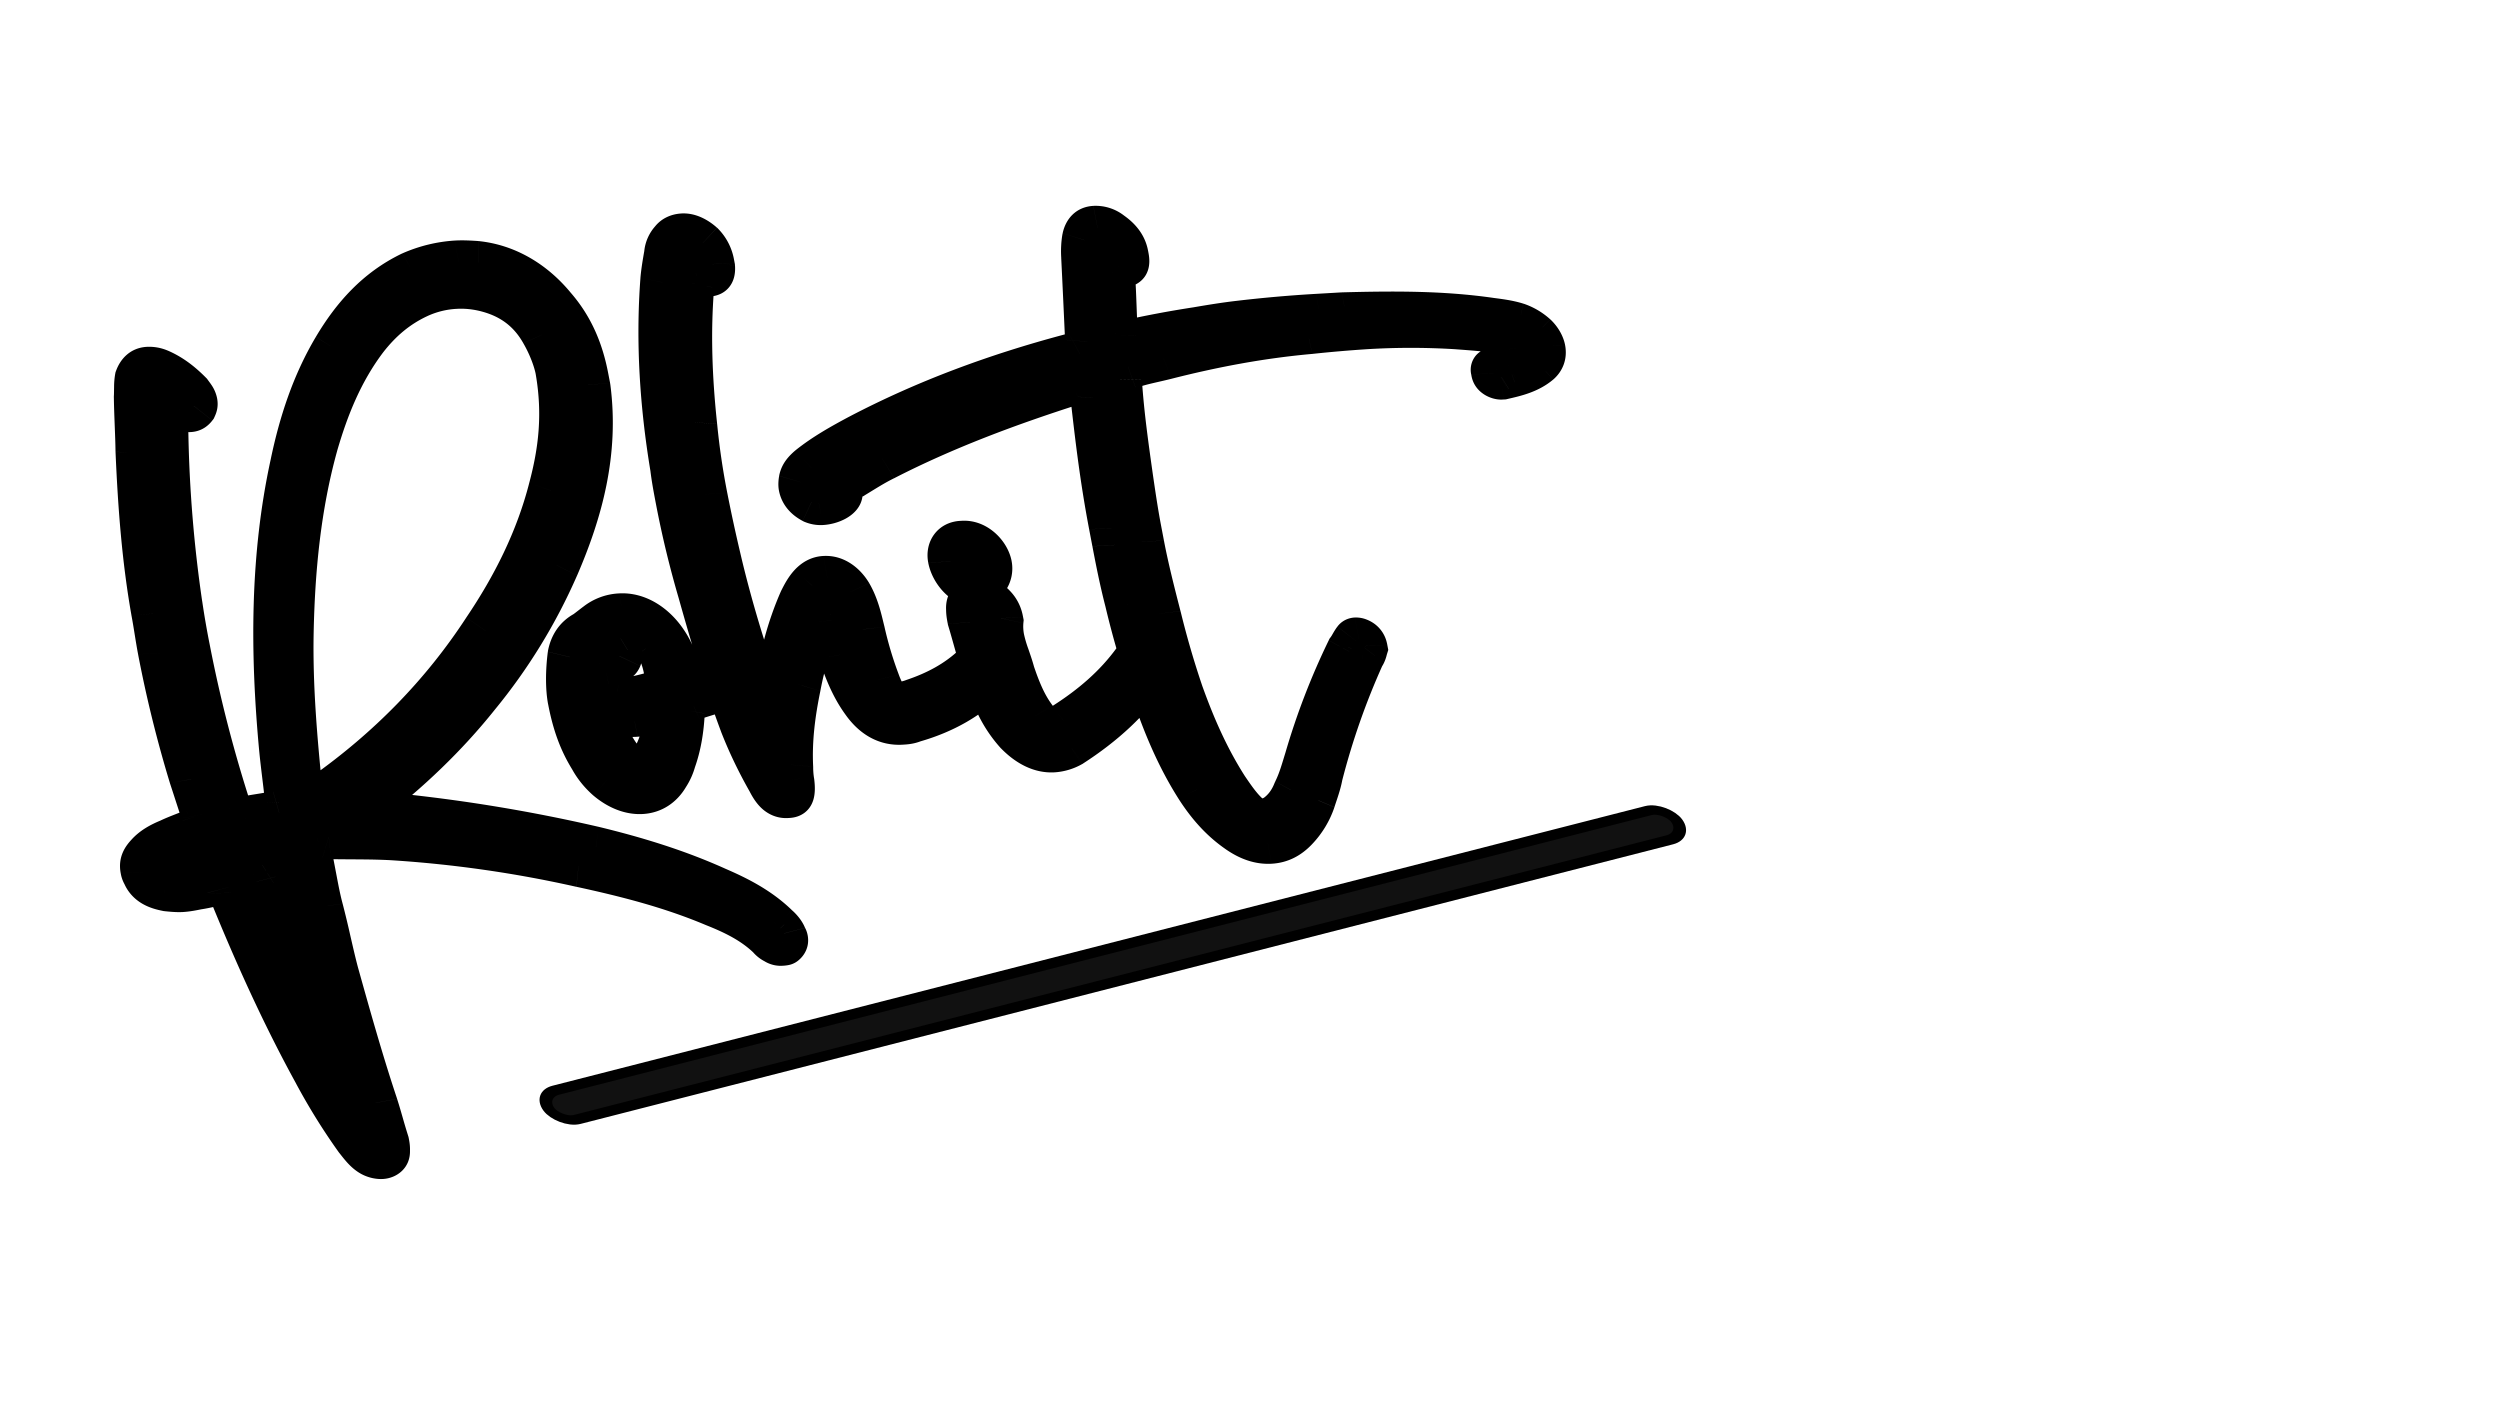 <svg width="112" height="63" viewBox="0 0 112 63" fill="none" xmlns="http://www.w3.org/2000/svg"><path d="M7.433 18.15c.223.057.41.116.598.174.112.028.223.057.328.05.14-.007.232-.082.317-.191.05-.108.072-.178.052-.282-.026-.137-.116-.236-.212-.37-.393-.394-.808-.718-1.308-.932-.153-.06-.3-.087-.44-.079-.279.016-.49.203-.606.522-.053.281-.028.592-.046.872.011.798.064 1.63.075 2.428.103 2.393.276 4.781.694 7.156.111.584.188 1.17.3 1.755.36 1.89.826 3.776 1.396 5.654.168.512.343 1.058.511 1.57.061.135.081.238.1.342.047.24-.052.28-.416.406-.393.162-.758.287-1.081.445-.393.162-.745.356-1.007.65-.205.22-.34.436-.281.745a.476.476 0 0 0 .074.205c.142.374.483.493.887.574.216.022.432.045.642.032a5.13 5.13 0 0 0 .72-.11c.378-.057.715-.146 1.086-.237.035-.003.063-.039.098-.04.175-.011.264.088.332.258.048.067.068.17.08.239 1.133 2.784 2.363 5.529 3.824 8.19a27.226 27.226 0 0 0 1.835 2.953c.186.232.378.5.614.625a.752.752 0 0 0 .37.082c.209-.012.392-.161.381-.404.01-.14-.01-.243-.037-.38-.175-.546-.314-1.094-.49-1.64-.66-1.978-1.214-3.962-1.77-5.946-.253-.959-.43-1.887-.684-2.846-.12-.444-.198-.857-.284-1.304l-.243-1.272c-.03-.346.055-.455.363-.508.098-.04.168-.044.273-.05.07-.004.175-.01.251.02.922.016 1.802 0 2.73.05 2.826.184 5.656.577 8.463 1.214 2.026.438 4.031.948 5.99 1.773.918.364 1.813.799 2.552 1.52a.508.508 0 0 0 .207.163c.083.064.153.06.223.056.07-.004.14-.008.168-.044.092-.075.142-.182.122-.285-.006-.035-.054-.102-.061-.136-.068-.17-.192-.267-.323-.398-.78-.755-1.717-1.222-2.641-1.62-1.778-.8-3.615-1.355-5.467-1.804a71.935 71.935 0 0 0-9.73-1.557c-.32-.016-.6 0-.905-.121.028-.037.028-.037.021-.07l-.006-.035c.085-.11.212-.186.303-.261 1.848-1.428 3.522-3.02 4.948-4.806a24.847 24.847 0 0 0 3.585-5.838c1.078-2.496 1.809-5.145 1.426-8.077l-.085-.447c-.216-1.135-.63-2.189-1.442-3.115-.874-1.061-2.031-1.76-3.364-1.89-.286-.019-.572-.037-.886-.019a5.97 5.97 0 0 0-2.025.5c-1.552.75-2.629 1.96-3.484 3.4-.963 1.62-1.544 3.391-1.93 5.256-.903 4.154-.9 8.429-.493 12.785.075.76.184 1.519.258 2.28.038.38.003.381-.375.438-.511.1-.994.162-1.505.261l-.21.012c-.314.018-.362-.048-.51-.457a61.302 61.302 0 0 1-1.887-7.295c-.131-.687-.256-1.34-.345-1.996a59.97 59.97 0 0 1-.626-7.54c-.003-.383-.088-.83.008-1.253ZM25 16.716c.345 1.996.13 3.642-.303 5.266-.587 2.294-1.639 4.37-2.933 6.288-1.887 2.89-4.284 5.323-7.116 7.329-.253.154-.535.344-.788.498-.064.038-.099.04-.134.042-.104.006-.153-.06-.172-.164l-.118-.619c-.243-2.384-.445-4.736-.401-7.102.056-2.854.328-5.685 1.081-8.405.489-1.697 1.137-3.299 2.21-4.716.623-.801 1.35-1.434 2.292-1.871a4.512 4.512 0 0 1 1.653-.409 4.75 4.75 0 0 1 1.93.306c.953.362 1.636.982 2.115 1.824.37.639.599 1.286.684 1.733Zm-9.397 31.48c-.597-.904-1.095-1.848-1.565-2.829a64.347 64.347 0 0 1-2.567-5.865l-.135-.34c-.04-.206.094-.248.417-.406.386-.196.738-.39 1.13-.552.1-.04.169-.045.204-.047.14-.008.153.06.199.302.072.378.116.792.188 1.17.262 1.376.623 2.71.955 4.082.271 1.235.605 2.433.946 3.664.053.275.14.548.228.821Zm9.95-16.704c.204 1.065.495 1.848.953 2.586.164.303.398.603.695.864.463.39.957.57 1.411.544.49-.029.933-.298 1.225-.801.135-.217.264-.468.323-.714.253-.71.36-1.446.397-2.178-.017-.277.096-.423.363-.508.497-.168.967-.3 1.465-.467.168-.045.336-.09.463-.166.091-.075.19-.115.163-.253l-.006-.034a.31.31 0 0 0-.278-.158l-.07.004c-.336.09-.678.144-1.05.235-.266.085-.498.168-.77.218l-.07.004a.3.3 0 0 1-.332-.259c-.033-.171-.101-.341-.134-.513a3.08 3.08 0 0 0-.474-1.19c-.5-.77-1.215-1.18-1.913-1.14a1.91 1.91 0 0 0-1.088.41c-.155.114-.338.264-.493.377-.45.234-.692.63-.782 1.088-.1.77-.096 1.535.003 2.05Zm4.298-1.362.08.413c.01.242-.069.386-.3.47-.47.13-.939.262-1.422.325a1.71 1.71 0 0 1-.578-.071c-.48-.111-.833-.473-.905-.851-.046-.241.02-.454.12-.668a.33.33 0 0 1 .225-.117l.28-.016c.174-.01.308-.053.38-.23a.59.59 0 0 0 .024-.246c-.027-.137-.123-.27-.254-.402-.096-.133-.144-.2-.157-.269-.02-.103.078-.144.24-.223a.998.998 0 0 1 .435-.129c.454-.026.926.224 1.262.692.323.398.479.841.57 1.322Zm-.46 1.66.533-.17c-.055 1.012-.212 1.855-.703 2.614-.17.218-.325.331-.5.341-.21.013-.445-.113-.666-.343-.544-.63-.92-1.303-1.064-2.059l-.033-.172c-.026-.137-.004-.208.1-.214a.295.295 0 0 1 .147.026c.389.186.786.232 1.17.21.35-.02.686-.109 1.016-.232Zm1.68-19.562.105-.006c.035-.002.076.03.111.028a.69.69 0 0 0 .328.05c.21-.011.323-.157.299-.469l-.033-.171a1.52 1.52 0 0 0-.396-.777c-.255-.228-.526-.352-.77-.338a.722.722 0 0 0-.549.275c-.177.184-.27.433-.294.678-.068.386-.136.772-.168 1.157-.21 2.793-.027 5.598.44 8.42.057.484.15.966.241 1.447a44.08 44.08 0 0 0 1.003 4.148c.549 1.95 1.139 3.931 1.862 5.87.346.884.754 1.73 1.233 2.57.225.44.39.57.635.555l.07-.004c.28-.016.338-.263.281-.746a4.156 4.156 0 0 1-.054-.658c-.062-1.247.1-2.439.337-3.6.195-1.019.465-2.008.965-2.906.057-.072.107-.18.157-.287.057-.073.092-.075.127-.077.07-.004.146.027.201.128l.052.275.4 1.54c.25.751.534 1.5 1.014 2.167.44.635.953.918 1.581.882.175-.01.35-.02.546-.102 1.374-.392 2.555-1.051 3.496-2.044l.227-.292c.057-.072.079-.143.066-.212-.013-.069-.055-.101-.103-.168a.225.225 0 0 0-.194-.093.332.332 0 0 0-.225.117 2.439 2.439 0 0 0-.367.3c-.749.704-1.648 1.173-2.644 1.509a2.268 2.268 0 0 1-.61.14c-.559.032-.834-.3-1.124-1.083a16.916 16.916 0 0 1-.678-2.255c-.14-.548-.251-1.132-.566-1.67-.26-.437-.62-.66-1.005-.637-.244.014-.47.131-.674.352-.206.22-.334.471-.463.722-.568 1.284-.934 2.696-1.12 4.131-.083.492-.13.981-.2 1.541-.068-.17-.123-.27-.177-.372-.885-2.416-1.672-4.873-2.255-7.377a74.436 74.436 0 0 1-.595-2.746 33.479 33.479 0 0 1-.47-3.206c-.226-2.107-.305-4.188-.133-6.249.002-.174-.03-.346.09-.457Zm12.386 15.655c.383 1.264.66 2.534 1.246 3.751.231.473.485.876.843 1.272.483.494.99.742 1.514.712.28-.016.546-.101.834-.257 1.415-.916 2.686-2.032 3.611-3.476.057-.073.107-.18.157-.288a.287.287 0 0 0 .002-.174c-.006-.034-.054-.1-.137-.165a.309.309 0 0 0-.153-.061c-.07.004-.098.04-.162.079-.12.111-.233.257-.318.366-.839 1.16-1.904 2.057-3.1 2.821-.22.152-.416.233-.59.243-.315.018-.564-.176-.859-.611-.474-.633-.751-1.347-.994-2.063-.133-.513-.378-1.055-.476-1.571a2.784 2.784 0 0 1-.04-.762l-.02-.104a1.061 1.061 0 0 0-.273-.505.735.735 0 0 0-.611-.243l-.14.008c-.273.05-.408.267-.39.544a2.19 2.19 0 0 0 .056.483Zm-.186-3.57-.07.004c-.42.024-.703.388-.618.835.105.55.594 1.078 1.014 1.054.454-.026.816-.534.724-1.015-.091-.482-.561-.906-1.05-.878Zm6.52-.656.145.757c.125.653.321 1.684.581 2.677.346 1.44.755 2.842 1.275 4.272.472 1.363 1.048 2.72 1.857 3.994.452.703 1.002 1.367 1.736 1.88.492.354.944.502 1.398.476.454-.027.84-.223 1.194-.59.383-.405.653-.838.835-1.37.109-.354.253-.71.32-1.096a32.722 32.722 0 0 1 1.875-5.357c.085-.11.1-.215.144-.356l-.013-.07a.306.306 0 0 0-.103-.167.31.31 0 0 0-.153-.06c-.07.003-.098.04-.126.076-.114.146-.186.324-.3.47a31.08 31.08 0 0 0-1.89 4.906c-.152.495-.277.954-.506 1.42-.166.426-.415.788-.788 1.053-.19.115-.352.194-.526.204-.28.016-.55-.107-.841-.333-.387-.36-.682-.795-.977-1.23-.856-1.34-1.48-2.764-2.007-4.229a40.354 40.354 0 0 1-1.019-3.486c-.273-1.062-.553-2.158-.756-3.224l-.131-.687c-.151-.791-.26-1.55-.377-2.342-.198-1.414-.398-2.828-.492-4.247-.05-.45-.022-.486.385-.579.497-.168 1.043-.269 1.583-.404 2.122-.54 4.236-.94 6.46-1.139a60.253 60.253 0 0 1 2.467-.212 33.178 33.178 0 0 1 4.134.004c.789.058 1.612.115 2.42.277a2.7 2.7 0 0 1 .723.27c.16.096.255.23.282.367.02.103-.024.244-.18.358-.24.222-.54.309-.836.43a2.402 2.402 0 0 0-.532.17c-.099.04-.162.08-.142.182l.013.069c.013.069.096.133.2.127l.07-.004c.61-.14 1.184-.277 1.671-.687a.731.731 0 0 0 .253-.71 1.055 1.055 0 0 0-.314-.538 2.19 2.19 0 0 0-.756-.443c-.376-.117-.773-.164-1.136-.212-2.216-.324-4.437-.3-6.617-.243l-1.153.067c-1.153.067-2.3.168-3.474.306-.623.07-1.274.178-1.89.283a47.658 47.658 0 0 0-3.205.602c-.07.005-.168.045-.203.047-.245.014-.334-.085-.38-.326l-.02-.103c-.066-.9-.068-1.838-.134-2.738.002-.174.094-.249.262-.293.343-.055.422-.199.356-.542l-.02-.104c-.072-.378-.299-.643-.624-.867a.935.935 0 0 0-.64-.206c-.28.016-.492.202-.566.554a3.663 3.663 0 0 0-.046.872c.062 1.247.117 2.46.172 3.674.024.312-.048.49-.356.542a.946.946 0 0 1-.302.087c-3.328.888-6.463 2.043-9.45 3.606-.802.429-1.569.856-2.274 1.418-.212.186-.388.37-.44.651a.949.949 0 0 0-.012.314c.053.275.225.438.461.564.077.03.188.058.328.05.42-.024.939-.263.95-.576.032-.384.222-.5.482-.619.444-.269.915-.574 1.4-.81 2.67-1.372 5.54-2.442 8.47-3.376.33-.124.527-.205.667-.213.14-.008.194.093.24.334.02.103.059.31.07.552.214 1.865.422 3.695.829 5.826Z" fill="#000"/><path d="m7.433 18.15.138-.95-.935-.238-.197.864.994.324Zm.598.174-.196.934.029.009.03.007.137-.95Zm.645-.142.838.654.057-.073.04-.084-.935-.496Zm-.16-.65.81-.492-.056-.076-.068-.068-.686.635Zm-1.308-.933.308-.892-.015-.007-.014-.005-.28.904Zm-1.046.443-.964-.427-.024.066-.013.07 1 .291Zm-.046.872-1.014-.183-.002.036v.035l1.016.112Zm.075 2.428-1.016-.11v.013l.001.014 1.015.084Zm.694 7.156-1.001.043.001.007.001.007.999-.057Zm1.696 7.41-.972.163.003.012.004.012.965-.188Zm.511 1.569-.965.187.018.054.024.053.923-.294Zm-.316.748-.444-.932-.025.008-.025.01.494.914Zm-1.081.445.493.914.026-.011.026-.012-.545-.891Zm-1.007.65.792.707.006-.006.006-.006-.804-.696Zm-.207.95.949-.233-.052-.136-.088-.122-.809.49Zm.887.574-.082.963.051.01.051.005-.02-.978Zm1.362-.079-.277-.973-.025.004-.024.005.326.964Zm1.086-.236-.188-.983-.09.005-.085.021.363.956Zm.43.218-.942.25.05.127.083.114.81-.491Zm.08.239-.997.057.019.101.04.098.939-.256Zm3.824 8.19.888-.366-.004-.006-.884.372Zm1.835 2.953-.809.49.017.024.019.023.774-.537Zm.614.625.398-.85-.398.85Zm.752-.322-1.014-.182-.004.05.003.05 1.015.082Zm-.038-.38.999-.058-.012-.061-.02-.06-.967.179Zm-.49-1.64.968-.18-.004-.012-.963.192Zm-1.77-5.946-.982.128.002.007.002.007.979-.142Zm-.684-2.846.983-.127-.002-.006-.98.133Zm-.527-2.576-1.011-.04.004.049.01.049.997-.058Zm.363-.508.296.97.103-.017.094-.039-.493-.914Zm.524-.03-.279.904.192.076.197.004-.11-.984Zm2.73.05-.06-.981h-.012l.072.981Zm8.463 1.214-.11.957.01.002.1-.96Zm5.99 1.773-.301.895.011.005.012.005.278-.905Zm2.552 1.52.809-.49-.06-.083-.074-.073-.675.647Zm.207.163.573-.736-.136-.106-.158-.063-.279.905Zm.39.012-.709-.785-.072.058-.056.073.838.654Zm.062-.42.998-.059-.018-.097-.038-.094-.942.25Zm-.323-.4.686-.635-.008-.008-.008-.007-.67.65Zm-2.641-1.62-.328.884.009.004.008.004.311-.891Zm-5.467-1.803.126-.953-.009-.002-.117.955Zm-9.73-1.557-.03-.98-.023-.001-.022-.002.076.983Zm-.905-.121-.839-.654-.795 1.02 1.355.538.279-.904Zm.015-.105-.839-.654-.237.305.078.407.998-.058Zm.303-.261-.692-.8-.009.008-.008.007.71.785Zm4.948-4.806-.827-.668-.006.007.833.661Zm3.585-5.838.943.477.002-.003-.945-.474Zm1.426-8.077h1.008l-.004-.03-.005-.028-.999.058Zm-1.527-3.562-.763.551.012.015.012.014.739-.58Zm-3.364-1.89-.025-.98-.018-.001-.019-.002.062.982Zm-2.91.48-.507-.907-.018.007-.017.009.541.892Zm-3.485 3.4-.897-.568.897.569Zm-1.93 5.257.996.316.001-.008-.997-.308ZM12.625 33.7l-1.011-.036v.005l1.011.031Zm.258 2.28-1.01-.032 1.01.031Zm-.375.438-.277-.973-.02.003-.02.004.317.966Zm-1.505.261.188.982.066-.004.064-.012-.318-.966Zm-.72-.445-.967.181.006.019.007.019.953-.219Zm-2.232-9.29 1.007-.007-.002-.011-1.005.017Zm-.626-7.542-1.016-.119v.015l1.016.104ZM25 16.716l1-.041v-.008l-.002-.009-.998.058Zm-.303 5.266-.986-.355-.002.008.988.347Zm-2.933 6.288-.872-.609-.007.01.878.599Zm-7.116 7.329.614.853.026-.016.024-.017-.664-.82Zm-.788.498.614.852-.614-.852Zm-.424-.74-1.011-.028.004.042.008.043.999-.058Zm-.401-7.103-1.016-.143v.001l1.016.142Zm1.081-8.405-.981-.372-.003.008.984.364Zm2.21-4.716-.84-.654-.007.01.846.644Zm2.292-1.871-.526-.9-.003.002.529.898Zm3.584-.103.263-.911-.008-.003-.256.914Zm2.114 1.824-.876.387.004.007.872-.394Zm-8.713 33.213-.836.452 1.803-.631-.967.18Zm-1.565-2.829.913-.317-.005-.01-.004-.01-.904.337Zm-2.567-5.865.947-.237-.005-.012-.942.25Zm-.135-.34-.999.058.019.098.037.094.943-.25Zm.417-.406.544.89.007-.002.006-.004-.557-.884Zm1.13-.552.494.913-.493-.913Zm1.546 5.507.993-.085-.003-.011-.002-.011-.988.107Zm.946 3.664.999-.058-.008-.04-.011-.041-.98.14ZM7.295 19.1c.19.049.35.099.54.158l.393-1.867a10.59 10.59 0 0 0-.657-.19l-.276 1.9Zm.599.174c.075.02.356.1.652.083l-.374-1.965a.47.47 0 0 1 .066.001l.02.002a.517.517 0 0 1-.024-.005l-.028-.007-.037-.009-.275 1.9Zm.652.083c.533-.03.825-.337.968-.52l-1.677-1.308c-.014.019.006-.013.063-.05a.56.56 0 0 1 .272-.087l.374 1.965Zm1.064-.678c.074-.158.192-.437.116-.835l-1.996.115a.595.595 0 0 1 .002-.23c.012-.057.028-.084.01-.043l1.868.993Zm.116-.835a1.609 1.609 0 0 0-.234-.57 2.828 2.828 0 0 0-.105-.15l-.062-.084-1.618.982.046.063.018.024.014.02.018.024.001.002a.611.611 0 0 1-.075-.196l1.997-.115Zm-.524-.948c-.46-.462-1-.895-1.686-1.19L6.9 17.492c.315.135.604.349.93.676l1.373-1.271Zm-1.715-1.201a2.122 2.122 0 0 0-.906-.157l.375 1.965c-.014 0-.026 0-.033-.002-.007-.001-.005-.002.006.002l.558-1.808Zm-.906-.157c-.759.044-1.194.555-1.383 1.078l1.928.852c.02-.057.033-.054.006-.03a.255.255 0 0 1-.07.041.334.334 0 0 1-.106.024l-.375-1.965Zm-1.42 1.213a3.47 3.47 0 0 0-.05.586c-.004.187-.002.281-.009.395l2.028.364c.01-.166.01-.367.011-.476a2.03 2.03 0 0 1 .021-.287l-2-.582Zm-.06 1.051c.005.414.022.833.037 1.239.016.41.032.805.037 1.19l2.032.223c-.006-.413-.023-.833-.038-1.238-.016-.41-.032-.806-.037-1.191L5.1 17.802Zm.075 2.457c.104 2.407.279 4.845.708 7.282l2.002-.087c-.407-2.311-.578-4.65-.68-7.028l-2.03-.167Zm.71 7.296c.053.276.098.554.145.85.047.29.096.597.155.906l1.997-.116a29.528 29.528 0 0 1-.145-.849c-.047-.29-.096-.597-.155-.906l-1.997.115Zm.3 1.756a55.842 55.842 0 0 0 1.423 5.76l1.944-.328a53.779 53.779 0 0 1-1.37-5.548l-1.997.116Zm1.43 5.784c.083.253.169.515.254.78l.257.789 1.93-.374-.254-.78-.257-.79-1.93.375Zm.553 1.676c.005.01.006.015.008.022a.807.807 0 0 1 .017.083l1.997-.115c-.021-.112-.059-.32-.176-.579l-1.846.59Zm.025.105a.651.651 0 0 1 .008-.224.653.653 0 0 1 .207-.356c.069-.06.123-.077.092-.064a3.01 3.01 0 0 1-.169.06l.887 1.865c.086-.029.19-.065.283-.104.088-.037.232-.103.365-.219a1 1 0 0 0 .327-.555c.045-.21.02-.4-.003-.518l-1.997.115Zm.088-.564c-.322.132-.779.295-1.132.468l1.09 1.78c.293-.143.565-.23 1.03-.421l-.988-1.828Zm-1.08.444c-.444.183-.933.438-1.317.867l1.607 1.392c.14-.157.354-.29.696-.431l-.987-1.828Zm-1.306.855c-.252.27-.632.755-.488 1.512l1.997-.115a.239.239 0 0 1-.012.125c-.003.008-.002.002.012-.017a.99.99 0 0 1 .075-.089l-1.584-1.416Zm-.488 1.512c.009.044.05.342.264.638l1.618-.982a.762.762 0 0 1 .119.25l-.004-.021-1.997.115Zm.124.38c.174.457.496.788.87.998.324.184.661.261.884.306l.164-1.926a1.77 1.77 0 0 1-.175-.042c-.037-.011-.04-.016-.024-.007.02.012.06.038.102.085a.403.403 0 0 1 .077.12l-1.898.465Zm1.856 1.32c.202.02.503.053.81.036l-.376-1.965a3.135 3.135 0 0 1-.475-.028l.041 1.956Zm.81.036c.327-.02.633-.084.86-.13l-.654-1.928c-.25.05-.42.084-.582.093l.375 1.965Zm.81-.12c.432-.066.822-.169 1.17-.254l-.725-1.913c-.394.097-.677.172-1 .22l.554 1.946Zm.995-.228a1.025 1.025 0 0 0 .443-.13l.033-.02-.009.005a.701.701 0 0 1-.172.072.908.908 0 0 1-.197.032l-.374-1.964a1.026 1.026 0 0 0-.444.13l-.032.02.009-.005a.704.704 0 0 1 .172-.072.91.91 0 0 1 .196-.033l.375 1.965Zm.098-.04a.758.758 0 0 1-.265-.036.942.942 0 0 1-.497-.373.57.57 0 0 1-.028-.05L9.306 40l-.002-.004 1.884-.498a1.635 1.635 0 0 0-.455-.651 1.42 1.42 0 0 0-1.006-.341l.374 1.964Zm-.664-.233a.832.832 0 0 1-.112-.217c-.004-.013-.004-.017.004.022l1.996-.115a2.18 2.18 0 0 0-.05-.218 1.499 1.499 0 0 0-.22-.454l-1.618.982Zm-.05.004c1.141 2.806 2.39 5.593 3.88 8.306l1.768-.744c-1.434-2.61-2.646-5.312-3.769-8.074l-1.879.512Zm3.876 8.3a28.357 28.357 0 0 0 1.913 3.078l1.619-.982a26.071 26.071 0 0 1-1.757-2.827l-1.775.73Zm1.949 3.124c.066.083.202.26.335.408.138.153.356.37.654.529l.796-1.699c.063.034.067.055.003-.016a2.696 2.696 0 0 1-.1-.12l-.066-.083-.075-.094-1.547 1.075Zm.99.937c.322.171.674.232.954.216l-.375-1.965a.375.375 0 0 1 .216.05l-.796 1.699Zm.954.216c.623-.036 1.246-.497 1.21-1.305l-2.03-.164a.468.468 0 0 1 .445-.496l.375 1.965Zm1.208-1.205c.017-.271-.026-.484-.052-.62l-1.997.115.015.081a.7.7 0 0 1 .007.06l2.027.364Zm-.083-.741a27.866 27.866 0 0 1-.236-.79c-.078-.272-.16-.56-.254-.85l-1.935.358c.082.255.157.514.236.79.078.271.16.56.254.85l1.935-.358Zm-.494-1.653c-.65-1.949-1.199-3.908-1.755-5.896l-1.957.284c.554 1.98 1.116 3.989 1.785 5.995l1.927-.383Zm-1.751-5.882c-.122-.46-.225-.914-.334-1.388a43.28 43.28 0 0 0-.35-1.457l-1.965.255c.121.46.225.914.334 1.389.107.469.218.957.35 1.457l1.965-.256Zm-.686-2.85c-.108-.402-.18-.778-.266-1.23l-1.997.116c.084.442.17.891.301 1.38l1.962-.267Zm-.266-1.23-.243-1.272-1.997.116.243 1.272 1.997-.116Zm-.23-1.174c-.004-.05 0-.042-.004-.005a.532.532 0 0 1-.098.232c-.146.202-.346.212-.25.195l-.594-1.94c-.212.037-.609.127-.867.483-.247.34-.23.739-.21.955l2.024.08Zm-.156.366a.373.373 0 0 1-.074.02l-.008.001.017-.001.032-.002-.374-1.965c-.115.007-.326.016-.58.12l.987 1.827Zm-.033.018c.04-.002.037-.001.023-.002a.845.845 0 0 1-.238-.056l.558-1.808a1.494 1.494 0 0 0-.494-.102 2.134 2.134 0 0 0-.223.004l.374 1.964Zm.174.022c.972.017 1.787 0 2.692.049l-.144-1.965c-.951-.052-1.897-.036-2.768-.052l.22 1.968Zm2.68.048a53 53 0 0 1 8.293 1.189l.22-1.914a55.164 55.164 0 0 0-8.634-1.238l.122 1.963Zm8.304 1.191c2.007.435 3.93.927 5.788 1.71l.603-1.791c-2.06-.867-4.147-1.395-6.193-1.838l-.198 1.919Zm5.81 1.719c.877.347 1.592.711 2.155 1.262l1.35-1.293c-.912-.892-1.989-1.398-2.947-1.778l-.558 1.809Zm2.021 1.107c.181.251.45.46.738.575l.558-1.809a.723.723 0 0 1 .323.252l-1.619.982Zm.444.406c.451.352.898.309.983.304l-.375-1.965c-.053.003.033-.007.142.013a.92.92 0 0 1 .396.177l-1.146 1.471Zm.983.304c.017-.001.128-.006.24-.029a.975.975 0 0 0 .58-.344l-1.678-1.308a.76.76 0 0 1 .444-.276c.052-.01.093-.011.04-.008l.374 1.965Zm.69-.242c.247-.2.514-.593.411-1.128l-1.996.115c-.032-.168 0-.3.036-.383a.463.463 0 0 1 .13-.174l1.42 1.57Zm.411-1.128a1.138 1.138 0 0 0-.124-.345l-.017-.03-.003-.008.01.022a.871.871 0 0 1 .073.225l-1.996.116a1.13 1.13 0 0 0 .124.345l.017.03a.1.1 0 0 1 .004.008l-.011-.022a.897.897 0 0 1-.073-.225l1.996-.116Zm-.117-.327c-.179-.449-.57-.776-.58-.785l-1.372 1.271a4.676 4.676 0 0 0 .09.088l.02.02.028.027.007.008a.495.495 0 0 1-.078-.13l1.885-.5Zm-.595-.8c-.944-.913-2.05-1.45-3-1.86l-.622 1.782c.897.387 1.666.784 2.281 1.38l1.341-1.302Zm-2.983-1.853c-1.868-.841-3.78-1.415-5.669-1.873l-.251 1.906c1.814.44 3.576.974 5.264 1.734l.656-1.767ZM26.81 37.04a73.03 73.03 0 0 0-9.878-1.581l.064 1.959c3.193.295 6.419.793 9.58 1.532l.234-1.91Zm-9.922-1.584a10.805 10.805 0 0 0-.25-.01 3.261 3.261 0 0 1-.169-.009.46.46 0 0 1-.133-.025l-.557 1.81c.532.21 1.08.19 1.26.199l-.151-1.965Zm.008 1.515c.001-.002.024-.031.045-.062a.88.88 0 0 0 .117-.24.944.944 0 0 0 .02-.48l-1.997.115c.005.027-.005-.023-.01-.078a.872.872 0 0 1 .034-.333.778.778 0 0 1 .102-.212c.013-.02.025-.035.012-.018l1.677 1.308Zm.182-.783-.007-.034-1.996.115.006.035 1.997-.116Zm-.167.677c-.017.023-.025.025.009-.002l.063-.047c.025-.019.064-.048.103-.08l-1.42-1.57a1.512 1.512 0 0 1-.044.034l-.097.073a1.67 1.67 0 0 0-.29.285l1.676 1.307Zm.158-.115c1.891-1.462 3.615-3.099 5.088-4.943l-1.666-1.323c-1.378 1.727-3.004 3.274-4.807 4.668l1.385 1.598Zm5.082-4.936a25.672 25.672 0 0 0 3.701-6.03l-1.887-.954a24.024 24.024 0 0 1-3.468 5.647l1.654 1.337Zm3.703-6.033c1.105-2.559 1.903-5.38 1.489-8.551h-2.015c.351 2.692-.313 5.17-1.364 7.603l1.89.948Zm1.48-8.61-.086-.446-1.996.115.085.447 1.997-.115Zm-.086-.446c-.239-1.255-.714-2.51-1.702-3.637l-1.477 1.16c.638.727.99 1.578 1.183 2.592l1.996-.115Zm-1.677-3.608c-1.047-1.271-2.482-2.154-4.152-2.319l.05 1.958c.995.098 1.875.611 2.576 1.463l1.526-1.102Zm-4.189-2.322c-.28-.017-.627-.04-1.012-.018l.375 1.965c.244-.015.47-.001.762.017l-.125-1.963Zm-1.012-.018a6.908 6.908 0 0 0-2.343.574l1.013 1.816a5.032 5.032 0 0 1 1.705-.425l-.375-1.965Zm-2.378.59c-1.752.846-2.934 2.198-3.84 3.723l1.793 1.137c.805-1.355 1.776-2.422 3.13-3.076l-1.083-1.784Zm-3.84 3.723c-1.024 1.723-1.63 3.59-2.03 5.517l1.994.616c.374-1.803.928-3.479 1.83-4.996L14.15 15.09Zm-2.028 5.508c-.93 4.276-.922 8.655-.51 13.066l2.024.072c-.402-4.3-.4-8.473.477-12.505l-1.991-.633Zm-.509 13.07c.038.394.086.785.131 1.163.047.381.091.75.127 1.117l2.023.063a52.032 52.032 0 0 0-.132-1.162c-.046-.382-.09-.75-.127-1.118l-2.022-.062Zm.258 2.28c.01.1.006.096.008.061a.666.666 0 0 1 .18-.397c.14-.15.298-.186.302-.188 0 0-.015.004-.131.021l.554 1.946c.073-.01.203-.029.315-.057.116-.03.352-.1.543-.306.205-.22.252-.476.264-.637.01-.143-.004-.29-.012-.38l-2.023-.063Zm.318-.496a22.62 22.62 0 0 1-.724.125c-.246.04-.508.083-.78.136l.635 1.932c.239-.046.473-.085.724-.125.246-.04.509-.083.78-.136l-.635-1.932Zm-1.374.245-.21.012.375 1.964.21-.012-.375-1.964Zm-.21.012c-.06.003-.013-.005.075.012a.977.977 0 0 1 .58.388.62.62 0 0 1 .029.046 4.015 4.015 0 0 1-.053-.14l-1.908.438c.036.1.083.226.139.344.054.113.159.31.351.49.47.44 1.02.395 1.162.386l-.375-1.964Zm.643.344a60.25 60.25 0 0 1-1.854-7.171l-1.997.115a62.33 62.33 0 0 0 1.918 7.418l1.933-.362Zm-1.854-7.171a37.755 37.755 0 0 1-.337-1.945l-2.014.012c.094.686.224 1.365.354 2.048l1.997-.115Zm-.34-1.956a59.005 59.005 0 0 1-.615-7.42l-2.031-.208a60.91 60.91 0 0 0 .637 7.663l2.01-.035Zm-.615-7.405c0-.201-.028-.53-.033-.648a1.521 1.521 0 0 1 .02-.398l-1.988-.65a3.3 3.3 0 0 0-.062.885c.014.306.03.392.032.573l2.031.238Zm15.558-2.764c.315 1.819.124 3.326-.287 4.87l1.972.71c.454-1.704.694-3.489.318-5.662l-2.003.082Zm-.289 4.878c-.556 2.174-1.56 4.164-2.817 6.026l1.743 1.217c1.332-1.972 2.433-4.136 3.05-6.548l-1.976-.695Zm-2.824 6.037c-1.826 2.799-4.15 5.158-6.902 7.107l1.33 1.64c2.912-2.063 5.383-4.57 7.329-7.551l-1.757-1.196Zm-6.851 7.074c-.138.084-.281.176-.413.26a14.6 14.6 0 0 1-.376.238l1.229 1.705c.137-.083.28-.176.412-.26.136-.087.26-.167.376-.237l-1.228-1.706Zm-.789.498a.607.607 0 0 1 .158-.065c.081-.021.152-.023.136-.022l.375 1.964a1.178 1.178 0 0 0 .56-.172l-1.229-1.705Zm.294-.087a.915.915 0 0 1 .361.055c.159.057.3.151.412.268.2.208.236.414.24.437l-1.996.116c.024.127.094.417.349.683.315.33.71.422 1.009.405l-.375-1.964Zm1.013.76-.118-.619-1.997.116.119.619 1.996-.116Zm-.105-.533c-.243-2.379-.439-4.683-.397-6.989l-2.031-.283c-.044 2.427.162 4.827.406 7.217l2.022.055Zm-.397-6.987c.055-2.81.323-5.56 1.05-8.184l-1.968-.728c-.779 2.816-1.056 5.728-1.113 8.626l2.031.286Zm1.047-8.176c.474-1.643 1.086-3.138 2.074-4.444l-1.692-1.288c-1.156 1.528-1.84 3.237-2.344 4.988l1.962.744Zm2.067-4.435c.56-.719 1.188-1.257 1.983-1.626l-1.058-1.796c-1.088.505-1.914 1.232-2.602 2.115l1.677 1.307Zm1.98-1.625a3.58 3.58 0 0 1 1.314-.325l-.374-1.965a5.454 5.454 0 0 0-1.992.491l1.052 1.8Zm1.314-.325c.48-.028.984.048 1.488.236l.511-1.827a5.842 5.842 0 0 0-2.373-.374l.374 1.965Zm1.48.233c.677.257 1.15.68 1.502 1.3l1.752-.773a5.19 5.19 0 0 0-2.727-2.348l-.527 1.821Zm1.506 1.308c.313.541.496 1.075.558 1.397l1.996-.116c-.109-.572-.385-1.333-.81-2.07l-1.744.789ZM16.44 47.744c-.556-.843-1.03-1.736-1.488-2.694l-1.825.634c.48 1.004 1.004 2 1.64 2.964l1.673-.904Zm-1.497-2.713a63.22 63.22 0 0 1-2.524-5.766l-1.894.474a65.446 65.446 0 0 0 2.611 5.964l1.807-.672Zm-2.529-5.778-.135-.34-1.885.499.136.34 1.884-.5Zm-.079-.148a.68.68 0 0 1-.026.339.621.621 0 0 1-.19.282c-.037.03-.058.037-.012.014.048-.025.09-.044.191-.093l-1.089-1.782c-.06.03-.156.075-.222.11a1.622 1.622 0 0 0-.287.18 1.026 1.026 0 0 0-.33.47 1.169 1.169 0 0 0-.032.595l1.997-.115Zm-.024.535c.42-.213.717-.379 1.067-.523l-.987-1.827c-.436.18-.842.403-1.194.581l1.114 1.77Zm1.067-.523a.304.304 0 0 1-.094.022h-.009l-.374-1.964c-.088.005-.277.02-.51.115l.987 1.827Zm-.103.023c-.024.001-.191.012-.404-.077a1.096 1.096 0 0 1-.523-.458.862.862 0 0 1-.076-.175l-.003-.011.001.006.005.02.013.071 1.997-.115c-.01-.05-.024-.13-.042-.202a1.436 1.436 0 0 0-.146-.374 1.303 1.303 0 0 0-.625-.554 1.271 1.271 0 0 0-.572-.096l.375 1.965Zm-.987-.624c.032.164.058.34.087.543.029.194.06.414.101.628l1.997-.115c-.031-.164-.057-.34-.087-.543-.028-.194-.06-.414-.1-.628l-1.998.115Zm.188 1.171c.27 1.408.642 2.794.966 4.13l1.976-.213c-.34-1.405-.689-2.69-.945-4.032l-1.996.115Zm.961 4.109c.278 1.268.62 2.493.96 3.718l1.959-.278c-.343-1.238-.67-2.407-.933-3.61l-1.986.17Zm.941 3.637c.066.346.174.68.258.942l1.935-.358a6.155 6.155 0 0 1-.196-.7l-1.997.116Zm12.13-13.355.887-.365-.016-.03-.018-.03-.854.425Zm.694.864-.628.69.01.008.009.008.61-.706Zm2.636-.257-.887-.585-.007.012-.007.011.901.562Zm.323-.714-.965-.423-.015.044-.011.045.991.334Zm.397-2.178 1.015.17.002-.052-.003-.054-1.014-.064Zm.363-.508.423.939.008-.002.007-.003-.439-.934Zm1.465-.467-.38-.952-.03.008-.029.01.439.934Zm.463-.166.614.853.05-.03.045-.038-.71-.785Zm.157-.287.998-.058-.03-.16-.08-.148-.888.366Zm-.347-.154-.188-.982-.099.006-.093.024.38.952Zm-1.05.235-.364-.956-.03.007-.03.01.423.939Zm-.772.218.188.982.062-.003.06-.011-.31-.968Zm-1.009-1.957-.84.444.004.008.005.007.831-.46Zm-3-.73.674.812.01-.007.01-.008-.695-.797Zm-.494.376.565.88.058-.03.051-.038-.674-.812Zm-.782 1.088-.999-.299-.005.028-.004.028 1.008.243Zm4.38 1.102 1.014.082-.003-.07-.014-.07-.998.058Zm-.3.47.392.947.032-.008.03-.011-.454-.929Zm-1.422.325.188.982.035-.002.035-.005-.258-.975Zm-.578-.071.196-.934-.04-.012-.042-.01-.114.956Zm-.785-1.519-.838-.654-.057.073-.04.084.935.497Zm.885-.364.952.456.014-.034.01-.034-.976-.388Zm-.23-.647-.809.491.055.077.068.068.686-.636Zm.083-.491.545.89.035-.017.034-.02-.614-.854Zm1.697.562-.809.49.02.028.021.027.768-.545Zm.11 2.983-.424-.94-.021.008-.022.007.467.925Zm.533-.17 1.014.174.086-1.6-1.524.487.424.939Zm-.703 2.613.838.653.022-.028.02-.03-.88-.595Zm-1.166-.002-.744.573.02.023.02.022.704-.618Zm-.85-2.419.353-.872-.037-.018-.037-.014-.28.904Zm-2.65-.264c.222 1.16.551 2.074 1.099 2.955l1.706-.851c-.37-.596-.622-1.247-.808-2.22l-1.997.116Zm1.064 2.895c.228.423.55.833.954 1.188l1.256-1.38a1.981 1.981 0 0 1-.435-.54l-1.775.731Zm.973 1.204c.65.548 1.427.865 2.207.82l-.374-1.965c-.128.008-.339-.035-.615-.268l-1.218 1.413Zm2.207.82c.844-.049 1.526-.512 1.939-1.222l-1.802-1.123c-.172.297-.377.373-.511.38l.374 1.965Zm1.925-1.199a3.34 3.34 0 0 0 .427-.964l-1.982-.668a1.712 1.712 0 0 1-.219.463l1.774 1.17Zm.401-.875c.29-.814.407-1.641.447-2.43l-2.03-.343c-.034.676-.13 1.32-.347 1.927l1.93.846Zm.446-2.537c0 .005.004.12-.085.242-.082.113-.174.135-.143.125l-.847-1.878c-.235.075-.517.212-.719.488-.208.286-.252.612-.234.894l2.028.13Zm-.213.362c.236-.08.467-.151.71-.226.24-.075.494-.153.755-.24l-.877-1.87c-.236.08-.467.152-.71.227-.24.075-.493.153-.755.24l.877 1.87Zm1.406-.45c.134-.035.441-.109.698-.264l-1.228-1.706c.013-.008.008-.002-.038.013s-.101.03-.19.054l.758 1.904Zm.793-.332.007-.005.038-.028c.03-.023.104-.079.175-.16a.986.986 0 0 0 .215-.387c.05-.176.049-.354.018-.516l-1.997.116a.743.743 0 0 1 .015-.342.67.67 0 0 1 .142-.262c.04-.043.072-.066.06-.056l-.03.021a2.118 2.118 0 0 0-.062.049l1.42 1.57Zm.453-1.096-.007-.034-1.996.116.006.034 1.997-.116ZM33.893 30a1.485 1.485 0 0 0-1.353-.774l.375 1.964a.866.866 0 0 1-.798-.459l1.776-.73Zm-1.353-.774-.07.004.375 1.964.07-.004-.375-1.964Zm-.262.034c-.14.038-.287.069-.462.105-.17.035-.366.075-.572.126l.726 1.912c.166-.04.326-.074.505-.11.174-.037.367-.077.562-.129l-.759-1.904Zm-1.095.248c-.304.097-.459.153-.656.19l.62 1.935c.347-.065.656-.175.884-.247l-.848-1.878Zm-.534.175-.07.004.375 1.965.07-.005-.375-1.964Zm-.07.004a.826.826 0 0 1 .542.186.825.825 0 0 1 .312.48l-1.997.115c.054.283.21.62.538.876.328.256.692.324.98.308l-.375-1.965Zm.854.666c-.027-.144-.068-.278-.09-.355a1.891 1.891 0 0 1-.044-.16l-1.996.116c.027.144.067.278.09.355.028.094.038.13.043.16l1.997-.116Zm-.134-.514a4.16 4.16 0 0 0-.64-1.59l-1.663.918a2 2 0 0 1 .307.787l1.996-.115Zm-.631-1.576c-.672-1.035-1.757-1.747-2.942-1.678l.375 1.964c.213-.012.556.097.885.603l1.682-.89Zm-2.942-1.678a2.816 2.816 0 0 0-1.594.595l1.388 1.595c.202-.156.392-.215.581-.226l-.375-1.964Zm-1.574.58c-.09.065-.184.14-.267.203a10.08 10.08 0 0 1-.227.173l1.35 1.625c.088-.065.183-.139.266-.203.087-.067.161-.125.227-.173l-1.35-1.625Zm-.385.309c-.715.373-1.085 1.005-1.215 1.67l1.998.596c.05-.25.164-.41.348-.506l-1.13-1.76Zm-1.224 1.725c-.108.828-.112 1.7.012 2.351l1.997-.115c-.072-.38-.085-1.037.007-1.75l-2.016-.486Zm4.31.99.079.413 1.996-.116-.078-.412-1.997.115Zm.062.273c.001.016-.007-.084.067-.203a.422.422 0 0 1 .195-.175l.908 1.858c.244-.088.503-.243.676-.524a1.37 1.37 0 0 0 .184-.793l-2.03-.163Zm.324-.397c-.482.134-.886.246-1.288.298l.516 1.951c.564-.073 1.099-.224 1.556-.353l-.784-1.896Zm-1.217.291a.613.613 0 0 1-.195-.022l-.393 1.867c.328.103.675.137.963.12l-.375-1.965Zm-.277-.044c-.037-.008-.05-.022-.05-.021a.175.175 0 0 1 .03.068l-1.997.115c.163.855.913 1.547 1.788 1.75l.23-1.912Zm-.02.047c.005.025 0 .038.003.025a.695.695 0 0 1 .053-.138l-1.87-.994c-.124.266-.285.686-.183 1.222l1.997-.115Zm-.04.044a.531.531 0 0 1-.186.152.619.619 0 0 1-.24.06l-.375-1.965a1.209 1.209 0 0 0-.876.445l1.677 1.308Zm-.426.211.28-.016-.376-1.965-.28.017.376 1.964Zm.28-.016a1.48 1.48 0 0 0 .612-.158c.258-.137.432-.35.532-.6l-1.905-.91a.44.44 0 0 1 .077-.122.535.535 0 0 1 .152-.121c.106-.057.19-.056.156-.054l.375 1.965Zm1.168-.825c.04-.128.101-.4.046-.69l-1.997.115a.665.665 0 0 1-.01-.163.182.182 0 0 1 .008-.037l1.953.775Zm.046-.69c-.087-.458-.38-.795-.566-.98l-1.372 1.27c.029.03.027.032.013.01a.527.527 0 0 1-.072-.185l1.997-.115Zm-.443-.836-.053-.075-.008-.011c.01.016.067.11.093.25l-1.996.116c.04.208.127.37.188.47.054.088.12.18.158.232l1.618-.982Zm.032.164a.797.797 0 0 1-.054.482.677.677 0 0 1-.198.253c-.04.03-.066.043-.049.034.018-.01.035-.017.088-.043l-1.09-1.781c-.026.013-.206.093-.337.195a.965.965 0 0 0-.356.976l1.996-.116Zm-.144.688-.011.007.009-.004a.123.123 0 0 1 .013-.003h-.003l-.375-1.964a1.92 1.92 0 0 0-.861.259l1.228 1.705Zm.008 0a.145.145 0 0 1 .08.023.593.593 0 0 1 .186.178l1.618-.982c-.524-.728-1.359-1.235-2.259-1.183l.375 1.964Zm.307.255c.16.196.265.445.34.835l1.997-.115c-.11-.573-.314-1.21-.801-1.81l-1.536 1.09Zm1.302 3.377.533-.17-.848-1.878-.533.17.848 1.878Zm-.906-1.283c-.05.946-.193 1.613-.568 2.191l1.76 1.191c.608-.938.78-1.958.837-3.034l-2.029-.349Zm-.526 2.133a.797.797 0 0 1-.06.07c-.014.014-.017.014-.008.008a.321.321 0 0 1 .07-.035.517.517 0 0 1 .149-.03l.374 1.965c.594-.035.95-.411 1.151-.67l-1.676-1.308Zm.15.013a.49.49 0 0 1 .247.047c.03.016.02.017-.022-.026l-1.407 1.236c.334.348.887.747 1.557.708l-.374-1.965Zm.266.065c-.442-.511-.708-1.01-.81-1.543l-1.996.116c.187.98.672 1.828 1.318 2.574l1.488-1.147Zm-.81-1.543-.033-.172-1.996.116.033.172 1.996-.116Zm-.033-.172c0 .002.008.037.008.092a.739.739 0 0 1-.365.628.792.792 0 0 1-.353.106l-.375-1.965c-.31.018-.685.167-.858.569a1.185 1.185 0 0 0-.053.686l1.996-.116Zm-.71.826c.016 0-.054.005-.142-.007a.768.768 0 0 1-.178-.045l.558-1.808a1.504 1.504 0 0 0-.356-.096c-.133-.018-.238-.01-.257-.009l.375 1.965Zm-.394-.084a3.43 3.43 0 0 0 1.71.32l-.374-1.964c-.265.015-.465-.021-.63-.1l-.706 1.744Zm1.71.32a4.396 4.396 0 0 0 1.295-.29l-.933-1.849a2.536 2.536 0 0 1-.736.175l.375 1.965Zm2.509-20.777-.188-.982-.332.019-.23.212.75.75Zm.216.022.279-.904-.23-.092-.236.014.187.982Zm.627-.418 1.013.05-.005-.054-.01-.054-.998.058Zm-.429-.949.704-.618-.032-.034-.035-.031-.637.683Zm-1.319-.063.784.718.029-.03.026-.034-.839-.654Zm-.294.678 1.002.281.006-.033.003-.034-1.011-.214Zm-.168 1.157-1.013-.203v.01l1.013.193Zm.44 8.42 1.01.013-.003-.023-.004-.023-1.002.034Zm1.244 5.595.979-.144-.004-.012-.975.156Zm1.862 5.87-.95.227.002.008.003.008.945-.242Zm1.233 2.57.899-.343-.012-.022-.012-.021-.875.387Zm.986-.195 1.01.012-.004-.035-.007-.035-.999.058Zm-.054-.658 1.015.105v-.027l-1.015-.078Zm.337-3.6.998.307.002-.012-1-.294Zm.965-2.906-.838-.653-.04.05-.03.055.908.548Zm.157-.287-.838-.653-.057.072-.04.085.935.496Zm.328.05.998-.057-.03-.16-.08-.148-.888.366Zm.052.276-.998.058.006.032.009.033.983-.123Zm.4 1.54-.983.124.008.034.012.033.963-.19Zm1.014 2.167.822-.473-.006-.01-.007-.008-.809.49Zm2.127.78-.397-.947-.05.014-.046.02.493.913Zm3.496-2.044.787.713.028-.029.024-.03-.839-.654Zm.227-.292-.838-.653.838.653Zm-.037-.38.81-.49-.81.49Zm-.42.024.615.853.131-.08.093-.119-.838-.654Zm-.366.3-.749-.751-.004.004.753.747Zm-2.644 1.509-.439-.935-.008.003-.008.003.455.929Zm-1.734-.943.951-.225-.003-.008-.003-.007-.945.24Zm-.678-2.255.99-.1-.003-.01-.002-.009-.985.12Zm-.566-1.67.87-.4-.005-.007-.865.407Zm-1.68-.285-.791-.709.792.709Zm-.462.722-.921-.524-.011.021-.01.023.942.48Zm-1.12 4.131 1.004.276.003-.017.002-.017-1.009-.242Zm-.2 1.541-.942.25 1.95-.012-1.008-.237Zm-.177-.372-.953.221.027.074.038.07.888-.365Zm-2.255-7.377-.99.095v.003l.99-.098Zm-1.065-5.952 1.012.037-.001-.007-.001-.007-1.01-.023Zm-.133-6.249 1.013.201.003-.032v-.033l-1.016-.136Zm.277.525.105-.006-.375-1.964-.105.006.375 1.964Zm.105-.006a.991.991 0 0 1-.4-.06c-.01-.003-.018-.006-.01-.004.002.002.02.008.039.015a1.373 1.373 0 0 0 .251.066c.065.01.144.017.231.011l-.374-1.964a.987.987 0 0 1 .4.06l.01.004-.039-.016a1.317 1.317 0 0 0-.252-.065 1.114 1.114 0 0 0-.23-.011l.374 1.964Zm-.355-.05c.381.152.673.136.794.129l-.375-1.965c-.032.002-.003 0 .034.003a.41.41 0 0 1 .105.025l-.558 1.809Zm.794.129c.349-.02.7-.168.922-.498.2-.296.223-.637.203-.902L30.9 11.78c.003.045-.017-.067.078-.21a.592.592 0 0 1 .448-.253l.375 1.965Zm1.11-1.51-.033-.171-1.996.115.032.172 1.997-.115Zm-.033-.171a2.635 2.635 0 0 0-.69-1.337l-1.407 1.236a.41.41 0 0 1 .1.216l1.997-.115Zm-.758-1.402c-.39-.35-.956-.674-1.594-.637l.375 1.965a.293.293 0 0 1-.127-.018.536.536 0 0 1 .075.056l1.27-1.367Zm-1.594-.637c-.445.026-.89.206-1.199.604l1.677 1.307a.147.147 0 0 1-.052.039.145.145 0 0 1-.051.015l-.375-1.965Zm-1.144.54a1.977 1.977 0 0 0-.523 1.18l2.023.43a.387.387 0 0 1 .027-.111.207.207 0 0 1 .04-.064l-1.567-1.435Zm-.514 1.114c-.066.378-.141.804-.178 1.235l2.025.405c.029-.337.09-.684.158-1.078l-2.005-.563Zm-.178 1.244c-.216 2.879-.028 5.761.45 8.649l2.006-.068c-.457-2.759-.633-5.487-.43-8.194l-2.026-.387Zm.444 8.603c.062.524.161 1.04.252 1.516l1.996-.116a19.658 19.658 0 0 1-.23-1.376l-2.018-.024Zm.252 1.516a45.14 45.14 0 0 0 1.027 4.245l1.95-.31a43.022 43.022 0 0 1-.98-4.051l-1.997.116Zm1.023 4.233c.55 1.957 1.15 3.973 1.89 5.954l1.901-.453c-.707-1.897-1.288-3.846-1.834-5.788l-1.957.287Zm1.895 5.97c.366.936.798 1.83 1.302 2.715l1.751-.774a18.475 18.475 0 0 1-1.163-2.426l-1.89.485Zm1.278 2.672c.127.247.31.56.595.805.365.31.77.408 1.128.387l-.375-1.964a.619.619 0 0 1 .219.031.76.76 0 0 1 .258.142c.051.044.068.073.056.055a1.38 1.38 0 0 1-.082-.144l-1.799.688Zm1.723 1.192.07-.004L35 34.68l-.07.004.375 1.964Zm.07-.004c.22-.013.458-.076.665-.231.205-.154.32-.353.382-.536.112-.326.086-.69.056-.949l-2.019-.025c.012.096.014.154.013.187 0 .036-.005.013.013-.039a.538.538 0 0 1 .19-.25.61.61 0 0 1 .325-.121l.374 1.964Zm1.092-1.786a3.275 3.275 0 0 1-.038-.495l-2.03-.21c.004.213.015.526.071.82l1.997-.115Zm-.039-.522c-.056-1.138.09-2.246.321-3.371l-1.995-.613c-.245 1.197-.422 2.471-.355 3.828l2.03.156Zm.323-3.383c.187-.98.436-1.867.873-2.652l-1.816-1.097c-.563 1.01-.855 2.101-1.056 3.16l2 .589Zm.804-2.547c.126-.162.217-.366.253-.444l-1.87-.993a3.17 3.17 0 0 1-.071.145l.01-.015 1.678 1.307Zm.157-.287a.633.633 0 0 1-.222.172c-.158.077-.31.08-.303.08l-.374-1.965c-.027.002-.215.007-.413.104-.18.087-.294.21-.365.302l1.677 1.307Zm-.525.252a.929.929 0 0 1-.509-.125.948.948 0 0 1-.365-.365l1.776-.73a1.444 1.444 0 0 0-.555-.571 1.308 1.308 0 0 0-.721-.174l.374 1.965Zm-.984-.797.052.275 1.997-.116-.053-.275-1.996.116Zm.067.34.4 1.54 1.967-.245-.4-1.541-1.967.246Zm.42 1.608c.253.763.58 1.65 1.168 2.467l1.618-.982c-.372-.518-.614-1.128-.859-1.865l-1.927.38Zm1.155 2.448c.293.423.659.8 1.124 1.059.476.265.976.361 1.467.333l-.375-1.965a.439.439 0 0 1-.256-.045c-.06-.033-.17-.115-.316-.327l-1.644.945Zm2.59 1.392c.176-.01.498-.024.853-.17l-.987-1.827c-.038.015-.066.022-.24.032l.375 1.965Zm.757-.137c1.506-.43 2.828-1.162 3.885-2.278l-1.574-1.427c-.824.87-1.865 1.457-3.106 1.811l.794 1.894Zm3.937-2.338.227-.29-1.677-1.308-.227.291 1.677 1.307Zm.227-.29a1.13 1.13 0 0 0 .225-.925l-1.996.116a.623.623 0 0 1 .094-.5l1.677 1.308Zm.225-.925a1.248 1.248 0 0 0-.227-.518l-.068-.088c-.01-.012-.004-.006.003.005l-1.618.982c.032.044.06.08.073.095.018.023.005.007-.008-.012a.893.893 0 0 1-.151-.348l1.996-.116Zm-.292-.6a1.394 1.394 0 0 0-1.19-.585l.374 1.965a.945.945 0 0 1-.802-.399l1.618-.982Zm-1.19-.585a1.21 1.21 0 0 0-.877.446L44.9 30.24a.53.53 0 0 1-.186.153.619.619 0 0 1-.24.059l-.374-1.965Zm-.652.247c-.214.13-.397.304-.502.4l1.498 1.503a1.83 1.83 0 0 1 .232-.198l-1.228-1.705Zm-.506.405c-.64.6-1.42 1.015-2.33 1.321l.877 1.869c1.083-.365 2.1-.889 2.96-1.696l-1.507-1.494Zm-2.346 1.327a1.342 1.342 0 0 1-.342.086l.375 1.964c.3-.017.595-.092.876-.193l-.909-1.857Zm-.342.086c-.037.002-.009-.005.056.018.074.026.13.068.157.096.019.018.002.007-.041-.072a3.058 3.058 0 0 1-.158-.367l-1.903.45c.15.406.36.886.724 1.255a1.95 1.95 0 0 0 1.54.584l-.375-1.964Zm.008-.34a15.894 15.894 0 0 1-.634-2.115l-1.978.2c.192.817.42 1.62.72 2.396l1.892-.481Zm-.638-2.134c-.117-.458-.267-1.24-.682-1.95l-1.738.798c.215.366.288.752.45 1.39l1.97-.238Zm-.686-1.958c-.418-.702-1.153-1.265-2.057-1.212l.375 1.964c-.011 0-.031 0-.056-.007a.212.212 0 0 1-.057-.024c-.023-.014.009-.003.066.092l1.729-.813Zm-2.057-1.212c-.55.031-.971.294-1.28.625l1.585 1.417a.395.395 0 0 1 .096-.082c.008-.004-.002.003-.026.004l-.375-1.964Zm-1.28.625c-.293.316-.469.668-.591.907l1.842 1.048c.135-.263.217-.413.334-.538l-1.584-1.417Zm-.612.95c-.605 1.369-.991 2.862-1.186 4.37l2.017.484c.176-1.363.523-2.693 1.053-3.893l-1.884-.96Zm-1.18 4.337c-.088.516-.141 1.05-.207 1.579l2.018.475c.073-.59.116-1.036.195-1.503l-2.007-.552Zm1.744 1.567c-.091-.23-.17-.375-.231-.488l-1.776.73.063.121c.017.034.036.076.06.136l1.884-.499Zm-.166-.343c-.875-2.39-1.647-4.805-2.219-7.255l-1.98.196c.597 2.557 1.398 5.056 2.293 7.5l1.906-.441Zm-2.218-7.253a73.174 73.174 0 0 1-.587-2.708l-1.996.115c.18.95.397 1.894.602 2.784l1.98-.19Zm-.587-2.708a32.13 32.13 0 0 1-.456-3.11l-2.024-.075c.102 1.113.276 2.214.484 3.3l1.996-.115Zm-.458-3.125c-.22-2.065-.296-4.083-.13-6.07l-2.025-.403c-.178 2.134-.096 4.277.134 6.428l2.021.045Zm-.127-6.136a3.197 3.197 0 0 0-.001-.133l-.001-.028c0-.036 0-.034-.001-.02a.568.568 0 0 1-.174.339l-1.498-1.502a1.136 1.136 0 0 0-.352.749 2.025 2.025 0 0 0-.006.225l.002.098 2.031.272Zm11.46 15.062-.998.057.01.053.016.053.972-.163Zm1.246 3.751-.912.319.003.006.909-.325Zm.843 1.272-.727.593.016.018.017.016.694-.627Zm2.348.455.577.874.03-.016.028-.019-.635-.839Zm3.611-3.476-.838-.654-.023.03-.02.031.881.592Zm.157-.288.935.497.025-.053.017-.056-.977-.388Zm-.135-.34-.574.736.574-.735Zm-.315.019-.614-.853-.073.044-.061.058.748.75Zm-.318.366-.839-.654-.009.012-.009.012.857.63Zm-3.1 2.821-.632-.842-.014.009-.013.009.658.824Zm-1.449-.368.828-.464-.015-.023-.017-.022-.796.509Zm-.994-2.063-.984.123.01.037.012.036.962-.196Zm-.516-2.334 1.012.215.013-.135-.026-.137-.999.058Zm-.293-.608-.726.593.02.021.02.021.686-.635Zm-.75-.235-.188-.982-.062.003-.06.012.31.967Zm-.392.544 1.016.136V27.5l-.002-.036-1.014-.065Zm-.915.647c.35 1.16.672 2.588 1.306 3.907l1.824-.638c-.537-1.116-.772-2.228-1.185-3.596l-1.945.327Zm1.31 3.913a6.424 6.424 0 0 0 1.024 1.54l1.454-1.186a4.123 4.123 0 0 1-.662-1.004l-1.817.65Zm1.057 1.574c.638.652 1.458 1.121 2.395 1.067l-.375-1.964c-.11.006-.304-.023-.632-.358l-1.388 1.255Zm2.395 1.067a2.88 2.88 0 0 0 1.224-.365l-1.154-1.748c-.206.111-.341.143-.445.149l.375 1.964Zm1.282-.4c1.483-.96 2.852-2.153 3.858-3.723l-1.764-1.185c-.844 1.318-2.017 2.357-3.364 3.23l1.27 1.678Zm3.815-3.662c.126-.161.216-.366.253-.444l-1.87-.994a3.19 3.19 0 0 1-.058.123l-.013.023.01-.015 1.678 1.307Zm.295-.553a1.166 1.166 0 0 0 .023-.619l-1.996.115.002.009a.652.652 0 0 1 .018-.28l1.953.775Zm.024-.62a1.29 1.29 0 0 0-.265-.55 1.793 1.793 0 0 0-.298-.293l-1.147 1.471a.626.626 0 0 1-.103-.104.969.969 0 0 1-.184-.408l1.997-.115Zm-.563-.843a1.525 1.525 0 0 0-.373-.212 1.29 1.29 0 0 0-.54-.095l.374 1.964a.957.957 0 0 1-.392-.06.865.865 0 0 1-.215-.126l1.146-1.47Zm-.913-.307a1.126 1.126 0 0 0-.51.156c-.042.025-.08.052-.084.055-.011.008-.005.003.005-.003l1.229 1.706c.041-.026.075-.05.089-.06l-.011.007a.792.792 0 0 1-.343.103l-.375-1.964Zm-.723.31c-.178.164-.332.364-.409.463l1.677 1.308c.093-.12.167-.211.23-.27l-1.498-1.501Zm-.427.487c-.761 1.054-1.739 1.883-2.875 2.609l1.262 1.684c1.258-.803 2.41-1.766 3.326-3.034l-1.713-1.259Zm-2.902 2.627a.818.818 0 0 1-.146.085c-.027.011-.017.002.027 0l.375 1.964c.424-.025.781-.207 1.06-.4l-1.316-1.65Zm-.119.085a.476.476 0 0 1 .292.087c.02.014.015.014-.012-.017a1.663 1.663 0 0 1-.123-.163l-1.656.928c.176.26.404.55.71.771.347.253.747.382 1.164.358l-.375-1.965Zm.125-.138c-.358-.478-.59-1.048-.828-1.75l-1.924.392c.248.73.57 1.588 1.16 2.376l1.592-1.018Zm-.806-1.677c-.08-.305-.192-.62-.274-.86a4.957 4.957 0 0 1-.188-.646l-1.997.116c.064.335.172.661.263.927.098.288.174.501.228.71l1.968-.247Zm-.462-1.506a1.837 1.837 0 0 1-.026-.49l-2.023-.429c-.034.342-.01.712.052 1.035l1.997-.116Zm-.04-.762-.02-.103-1.996.115.02.103 1.996-.115Zm-.02-.103a2.182 2.182 0 0 0-.584-1.084l-1.373 1.271a.269.269 0 0 1-.026-.03l-.002-.002-.001-.003a.214.214 0 0 1-.01-.037l1.997-.115Zm-.544-1.041a1.89 1.89 0 0 0-1.526-.632l.375 1.964c-.003 0-.045.003-.112-.021a.484.484 0 0 1-.19-.125l1.453-1.186Zm-1.526-.632-.14.008.375 1.964.14-.008-.375-1.964Zm-.262.023c-.794.147-1.135.806-1.095 1.447l2.028.129a.318.318 0 0 1-.061.194.401.401 0 0 1-.252.165l-.62-1.935Zm-1.096 1.375c-.004.282.042.51.074.677l1.996-.115a1.365 1.365 0 0 1-.039-.29l-2.031-.272Zm.698-3.932-.07.004.375 1.964.07-.004-.375-1.964Zm-.07.004c-.999.058-1.611.915-1.428 1.875l1.996-.115c.013.066-.032.195-.193.204l-.374-1.964Zm-1.428 1.875c.093.487.348.95.68 1.3.312.327.857.717 1.519.678l-.375-1.964a.496.496 0 0 1 .25.048c.035.018.038.027.02.008a.401.401 0 0 1-.098-.185l-1.996.115Zm2.199 1.978a1.633 1.633 0 0 0 1.239-.693 1.77 1.77 0 0 0 .297-1.362l-1.997.116c-.006-.031-.001-.044-.003-.038a.102.102 0 0 1-.015.032c-.01.013-.015.015-.006.01a.243.243 0 0 1 .11-.03l.375 1.965Zm1.536-2.055c-.176-.924-1.1-1.868-2.237-1.802l.375 1.964a.23.23 0 0 1-.092-.014.13.13 0 0 1-.038-.02l-.002-.002-.003-.01 1.997-.116Zm5.197 1.958.989-.104-.003-.01-.002-.01-.983.124Zm1.275 4.272.96-.203-.004-.008-.002-.008-.954.219Zm1.857 3.994-.848.434.004.006.844-.44Zm1.736 1.88.537-.763-.007-.005-.007-.004-.523.772Zm2.593-.115.783.718.004-.005-.788-.713Zm.834-1.37.969.412.004-.012.003-.011-.976-.388Zm.32-1.095-.989-.345-.007.032-.006.031 1.002.282Zm1.875-5.357-.838-.654-.061.078-.041.091.94.484Zm.144-.356.977.387.066-.213-.044-.232-.999.058Zm-.395-.22-.839-.655.839.654Zm-.3.468-.838-.653-.053.069-.039.079.93.505Zm-1.89 4.907.977.387.003-.007.002-.008-.982-.372Zm-.506 1.42-.927-.512-.016.032-.014.034.957.445Zm-.788 1.053.614.853.026-.016.025-.018-.665-.819Zm-1.367-.13-.654.667.039.036.041.033.574-.735Zm-.977-1.229-.845.438.009.013.008.013.828-.464Zm-2.007-4.229-.96.205.004.01.956-.215Zm-1.019-3.486.986-.114-.002-.007-.984.12Zm-1.264-6.253-1.006.01.001.005 1.005-.015Zm-.492-4.247 1.014.061-.002-.022-.002-.021-1.01-.018Zm.385-.579.349.96.045-.01.044-.015-.438-.935Zm1.583-.404.368.955.003-.001-.371-.954Zm6.46-1.139.218.98h.01l-.229-.98Zm6.601-.208-.05-.981-.009-.001.06.982Zm2.42.277.094-.96-.012-.003-.082.963Zm.723.27.449-.82-.025-.015-.026-.014-.398.85Zm.103.725-.675-.813-.039.029-.035.032.749.752Zm-.837.43.35.96.074-.017.07-.029-.494-.914Zm-.532.17.493.914.026-.01.025-.013-.544-.89Zm.141.374.188.983.083-.005.079-.018-.35-.96Zm1.671-.687.72.776.007-.005.006-.006-.733-.765Zm-.061-1.248.662-.659-.008-.007-.007-.007-.647.673Zm-.756-.443.22-.926-.011-.004-.012-.003-.197.933Zm-1.136-.212-.025.973.013.001.012-.974Zm-6.617-.243-.155-.983h-.016l-.016.001.187.982Zm-4.627.373.242.977h.003l-.245-.977Zm-1.89.283.28.972.009-.001.008-.001-.296-.97Zm-3.205.602.187.983.08-.005.077-.017-.344-.96Zm-.603-.382-1.013-.055.004.057.01.056.999-.058Zm-.134-2.738-1.016-.136v.04l.003.04 1.013.056Zm.262-.293-.286-.972-.047.008-.046.012.38.952Zm-.288-1.513-.574.735.028.022.03.02.516-.777Zm-1.206.348-.996-.311-.002.01-.002.01 1 .29Zm-.046.872 1.015.077v-.013l-1.015-.064Zm.172 3.674-1.015-.082v.016l.002.015 1.013.051Zm-.356.542-.297-.97-.103.018-.094.038.494.914Zm-.302.087-.187-.982-.1.006-.094.025.381.951Zm-9.45 3.606-.567-.88-.007.004.573.876Zm-2.274 1.418-.702-.791-.016.012-.014.013.732.766Zm-.44.651-1.001-.29-.004.017-.002.017 1.006.256Zm.45.878-.398.85.058.03.06.024.28-.904Zm1.277-.526-1.013-.203-.002.023v.023l1.015.157Zm.482-.619.526.9.046-.021.042-.026-.614-.853Zm1.4-.81.545.89.008-.004.008-.004-.561-.883Zm8.47-3.376.424.938.022-.006.02-.008-.465-.924Zm.977.673-1.015-.082.002.034.003.033 1.01.015Zm-.17 5.884.145.757 1.996-.116-.144-.756-1.997.115Zm.145.757c.124.65.326 1.713.596 2.745l1.967-.25a40.178 40.178 0 0 1-.567-2.611l-1.996.116Zm.591 2.724a39.974 39.974 0 0 0 1.309 4.385l1.907-.437a37.858 37.858 0 0 1-1.24-4.157l-1.976.209Zm1.303 4.37c.487 1.406 1.097 2.85 1.97 4.225l1.694-.869c-.744-1.173-1.288-2.443-1.745-3.762l-1.919.405Zm1.973 4.23c.502.782 1.152 1.58 2.057 2.214l1.046-1.545c-.563-.394-1.013-.922-1.416-1.548l-1.687.88Zm2.044 2.205c.663.477 1.371.737 2.122.694l-.375-1.965c-.158.01-.355-.026-.674-.256l-1.073 1.527Zm2.122.694c.74-.043 1.323-.37 1.79-.855l-1.567-1.436c-.24.252-.431.317-.598.326l.375 1.965Zm1.794-.86a4.469 4.469 0 0 0 1.016-1.67l-1.939-.823c-.14.41-.345.742-.652 1.068l1.575 1.425Zm1.023-1.694c.08-.26.266-.745.347-1.203l-2.005-.563c-.055.315-.157.543-.295.99l1.953.776Zm.333-1.14a31.886 31.886 0 0 1 1.826-5.217l-1.88-.969a33.577 33.577 0 0 0-1.924 5.497l1.978.69Zm1.724-5.048c.208-.265.278-.606.283-.622l-1.954-.775-.034.12-.013.043c0 .001.003-.01.011-.025a.31.31 0 0 1 .03-.048l1.678 1.307Zm.305-1.067-.014-.069-1.996.116.013.068 1.997-.115Zm-.014-.069a1.448 1.448 0 0 0-.527-.846l-1.147 1.471a.91.91 0 0 1-.209-.225.806.806 0 0 1-.113-.284l1.996-.116Zm-.527-.846a1.533 1.533 0 0 0-.374-.212 1.293 1.293 0 0 0-.54-.095l.375 1.965a.957.957 0 0 1-.392-.06.872.872 0 0 1-.216-.127l1.147-1.47Zm-.914-.307c-.509.03-.74.358-.778.405l1.677 1.308c.025-.032-.027.043-.116.108a.77.77 0 0 1-.408.144l-.375-1.965Zm-.778.405c-.098.127-.172.26-.214.331a1.33 1.33 0 0 1-.085.139l1.677 1.307c.099-.126.173-.259.214-.33.052-.09.07-.12.085-.14l-1.677-1.307Zm-.39.618a31.916 31.916 0 0 0-1.942 5.04l1.963.744a30.24 30.24 0 0 1 1.84-4.773l-1.862-1.011ZM57.59 33.71c-.164.532-.265.906-.457 1.296l1.855 1.023c.266-.54.414-1.084.555-1.544l-1.953-.775Zm-.487 1.362c-.12.31-.281.527-.496.68l1.33 1.638c.532-.377.868-.883 1.08-1.428l-1.914-.89Zm-.445.646a1.994 1.994 0 0 1-.148.081c-.02.008 0-.003.048-.006l.375 1.965c.43-.025.756-.215.953-.334l-1.228-1.706Zm-.1.075c.015 0 .03 0 .045.003s.021.006.019.004a.717.717 0 0 1-.144-.094l-1.147 1.471c.4.312.948.618 1.602.58l-.375-1.964Zm0-.018c-.27-.252-.493-.572-.802-1.027l-1.656.928c.282.415.649.965 1.15 1.432l1.309-1.333Zm-.784-1c-.795-1.245-1.387-2.585-1.898-4.007l-1.91.43c.541 1.507 1.199 3.014 2.117 4.451l1.69-.874Zm-1.895-3.996a39.345 39.345 0 0 1-.99-3.396l-1.973.228c.304 1.217.64 2.412 1.046 3.577l1.917-.409Zm-.993-3.403c-.274-1.066-.546-2.131-.742-3.16l-1.996.115c.21 1.102.498 2.229.77 3.287l1.968-.242Zm-.742-3.16-.131-.688-1.997.115.132.688 1.996-.116Zm-.131-.688c-.146-.766-.252-1.502-.369-2.3l-2.011.03c.115.788.228 1.57.383 2.385l1.997-.115Zm-.368-2.294c-.2-1.42-.394-2.798-.485-4.176l-2.027-.123c.097 1.462.301 2.91.5 4.319l2.012-.02Zm-.489-4.22c-.013-.116-.012-.14-.013-.133a.585.585 0 0 1-.103.3.597.597 0 0 1-.264.221c-.015.006-.005 0 .103-.024l-.697-1.92c-.095.023-.24.056-.374.11a1.09 1.09 0 0 0-.513.4c-.15.224-.178.46-.182.611-.005.143.011.292.023.4l2.02.035Zm-.187.339c.454-.154.892-.228 1.513-.384l-.736-1.91c-.458.115-1.112.243-1.654.425l.877 1.869Zm1.516-.385c2.085-.53 4.147-.92 6.307-1.113l-.437-1.96c-2.287.204-4.452.615-6.612 1.165l.742 1.908Zm6.317-1.114a59.578 59.578 0 0 1 2.426-.209l-.374-1.965c-.828.048-1.681.134-2.51.216l.458 1.958Zm2.426-.209a32.136 32.136 0 0 1 4.006.003l-.118-1.963a34.219 34.219 0 0 0-4.262-.005l.374 1.965Zm3.998.003c.806.06 1.558.113 2.287.259l.164-1.926c-.888-.178-1.782-.238-2.553-.295l.102 1.962Zm2.275.256c.134.028.26.076.419.16l.796-1.699a3.862 3.862 0 0 0-1.027-.382l-.188 1.921Zm.368.131a.603.603 0 0 1-.268-.397l1.997-.115c-.092-.484-.421-.885-.831-1.129l-.898 1.641Zm-.268-.397c-.061-.322.102-.48.145-.512l1.349 1.625c.353-.258.604-.7.503-1.228l-1.997.115Zm.07-.45c-.094.088-.17.099-.58.268l.987 1.827c.179-.074.706-.236 1.092-.593l-1.498-1.503Zm-.436.222a3.287 3.287 0 0 0-.728.239l1.09 1.78c.063-.03.143-.056.336-.1l-.698-1.919Zm-.677.216c-.043.017-.25.096-.414.273a.994.994 0 0 0-.233.88l1.997-.116a.78.78 0 0 1-.01.336.72.72 0 0 1-.17.316.644.644 0 0 1-.154.123c-.027.015-.043.02-.029.015l-.987-1.827Zm-.647 1.153.013.069 1.997-.116-.013-.069-1.997.116Zm.013.069c.143.748.88 1.081 1.387 1.052l-.375-1.965c.297-.017.869.187.985.797l-1.997.116Zm1.387 1.052.07-.004-.375-1.965-.07.004.375 1.965Zm.231-.027c.594-.136 1.376-.309 2.042-.87l-1.44-1.554c-.308.26-.675.362-1.3.505l.699 1.919Zm2.055-.881c.404-.356.64-.896.519-1.534l-1.997.116a.187.187 0 0 1 .007-.096c.01-.027.02-.03.005-.018l1.466 1.531Zm.519-1.534c-.079-.41-.316-.821-.65-1.139l-1.326 1.318-.002-.003a.266.266 0 0 1-.02-.06l1.998-.116Zm-.666-1.153a3.39 3.39 0 0 0-1.182-.696l-.442 1.852c.12.04.25.116.33.19l1.294-1.346Zm-1.206-.703c-.488-.153-.994-.21-1.32-.254l-.025 1.95c.398.053.688.088.951.17l.394-1.866Zm-1.308-.252c-2.317-.338-4.618-.31-6.797-.253l.31 1.967c2.18-.057 4.32-.077 6.438.232l.05-1.946Zm-6.83-.252-1.152.067.374 1.964 1.153-.067-.374-1.964Zm-1.152.067c-1.174.068-2.34.17-3.533.31l.491 1.955a58.137 58.137 0 0 1 3.416-.3l-.374-1.965Zm-3.53.31c-.652.074-1.327.185-1.943.29l.593 1.94a33.803 33.803 0 0 1 1.835-.275l-.485-1.955Zm-1.926.288c-1.121.171-2.2.376-3.27.615l.688 1.921c1.03-.23 2.065-.426 3.141-.59l-.56-1.946Zm-3.114.593a1.333 1.333 0 0 0-.326.06 3.146 3.146 0 0 0-.03.009l-.008.002.03-.007a.805.805 0 0 1 .131-.017l.375 1.964a1.056 1.056 0 0 0 .276-.051l.025-.007c.013-.004.012-.003.003-.002a.555.555 0 0 1-.1.014l-.376-1.965Zm-.203.047a.577.577 0 0 1 .17.02.944.944 0 0 1 .611.51c.025.058.029.089.025.069l-1.997.115c.03.157.115.556.473.88.405.365.862.384 1.093.37l-.375-1.964Zm.806.598-.02-.103-1.996.116.02.103 1.996-.116Zm-.005.01c-.031-.43-.048-.872-.065-1.335-.017-.456-.034-.933-.069-1.403l-2.026-.11c.031.43.048.872.065 1.335.017.456.034.933.069 1.403l2.026.11Zm-.131-2.657a.581.581 0 0 1-.36.518l-.01.004h-.004l-.76-1.903c-.153.04-.397.125-.596.332-.22.23-.298.514-.302.777l2.032.272Zm-.468.542c.257-.04.679-.15.93-.545.238-.377.181-.8.138-1.026l-1.996.115c.008.044.002.032.004-.011a.541.541 0 0 1 .085-.255c.142-.225.354-.235.267-.221l.572 1.943Zm1.068-1.571-.02-.103-1.996.115.02.104 1.996-.116Zm-.02-.103c-.141-.743-.612-1.246-1.106-1.587l-1.033 1.554a.57.57 0 0 1 .135.119c0 .001.004.01.008.03l1.997-.116Zm-1.049-1.545a2.076 2.076 0 0 0-1.4-.454l.374 1.965c-.007 0-.027 0-.056-.009a.209.209 0 0 1-.065-.032l1.147-1.47Zm-1.4-.454c-.781.046-1.24.587-1.375 1.226l1.993.622c.009-.044.014-.016-.034.03a.315.315 0 0 1-.095.06.355.355 0 0 1-.115.027l-.375-1.965Zm-1.38 1.246c-.068.367-.08.759-.058 1.098l2.027.129a2.753 2.753 0 0 1 .033-.645l-2.001-.582Zm-.06 1.085c.062 1.245.117 2.457.172 3.67l2.03.164c-.056-1.213-.11-2.429-.172-3.679l-2.03-.155Zm.174 3.701c.007.097-.02-.01.063-.15a.517.517 0 0 1 .182-.18c.064-.038.111-.046.115-.047l.593 1.94c.328-.056.687-.212.903-.575.19-.32.186-.671.17-.886l-2.026-.102Zm.163-.32-.032.013a5.75 5.75 0 0 1-.046.018l.018-.005a.447.447 0 0 1 .065-.008l.375 1.964c.296-.017.54-.128.607-.155l-.987-1.828Zm-.189.049c-3.383.902-6.582 2.08-9.636 3.678l1.133 1.759c2.92-1.529 5.992-2.661 9.266-3.535l-.763-1.902Zm-9.643 3.681c-.803.43-1.631.888-2.402 1.503l1.405 1.582c.64-.51 1.345-.905 2.144-1.333l-1.147-1.752Zm-2.432 1.528c-.227.2-.6.542-.71 1.126l2.002.582c-.002.009-.006.008.01-.015.024-.032.067-.077.163-.161l-1.465-1.532Zm-.715 1.161c-.01.072-.058.336-.003.627l1.997-.115a.45.45 0 0 1 .008.064v.02a.466.466 0 0 1 .006-.05l.005-.034-2.013-.512Zm-.003.627c.06.314.2.606.418.857.208.239.447.395.644.5l.795-1.7c-.039-.02-.005-.009.045.048a.469.469 0 0 1 .095.18l-1.997.115Zm1.18 1.411c.21.084.482.147.794.129l-.375-1.965a.339.339 0 0 1 .14.027l-.559 1.81Zm.794.129c.354-.02.724-.125 1.026-.293.244-.135.73-.473.752-1.11l-2.03-.313a.496.496 0 0 1 .104-.305c.025-.029.034-.028.004-.01a.566.566 0 0 1-.23.066l.374 1.965Zm1.775-1.356c.002-.026.005-.02-.005.005a.265.265 0 0 1-.055.087c-.023.025-.04.034-.033.03a1.867 1.867 0 0 1 .09-.044l-1.053-1.8c-.135.063-.39.18-.597.407-.23.252-.342.564-.372.91l2.025.405Zm.084.03c.474-.287.893-.559 1.33-.772l-1.089-1.781c-.531.26-1.056.598-1.469.848l1.228 1.706Zm1.347-.78c2.61-1.34 5.428-2.393 8.333-3.32l-.847-1.877c-2.957.942-5.877 2.03-8.608 3.431l1.122 1.766Zm8.376-3.334c.182-.068.288-.11.378-.14a.936.936 0 0 1 .069-.022c.008-.002-.015.005-.06.007l-.375-1.964a1.958 1.958 0 0 0-.515.112c-.125.042-.282.103-.43.158l.933 1.849Zm.387-.155a.925.925 0 0 1-.447-.093 1.041 1.041 0 0 1-.413-.351.711.711 0 0 1-.092-.181c-.005-.013-.002-.007.007.035l1.996-.116c-.021-.11-.074-.4-.255-.666a1.367 1.367 0 0 0-.544-.468 1.283 1.283 0 0 0-.627-.124l.375 1.964Zm-.946-.59c.019.096.046.244.054.412l2.03.164c-.015-.317-.066-.582-.087-.692l-1.996.116Zm.06.48c.213 1.86.425 3.725.84 5.898l1.996-.115c-.399-2.09-.603-3.886-.818-5.754l-2.019-.03Z" fill="#000"/><rect x="-.391" y="-.139" width="52.14" height="1.626" rx=".813" transform="matrix(.969 -.248 .594 .804 24.57 49.059)" fill="#111" stroke="#000" stroke-width=".5"/></svg>